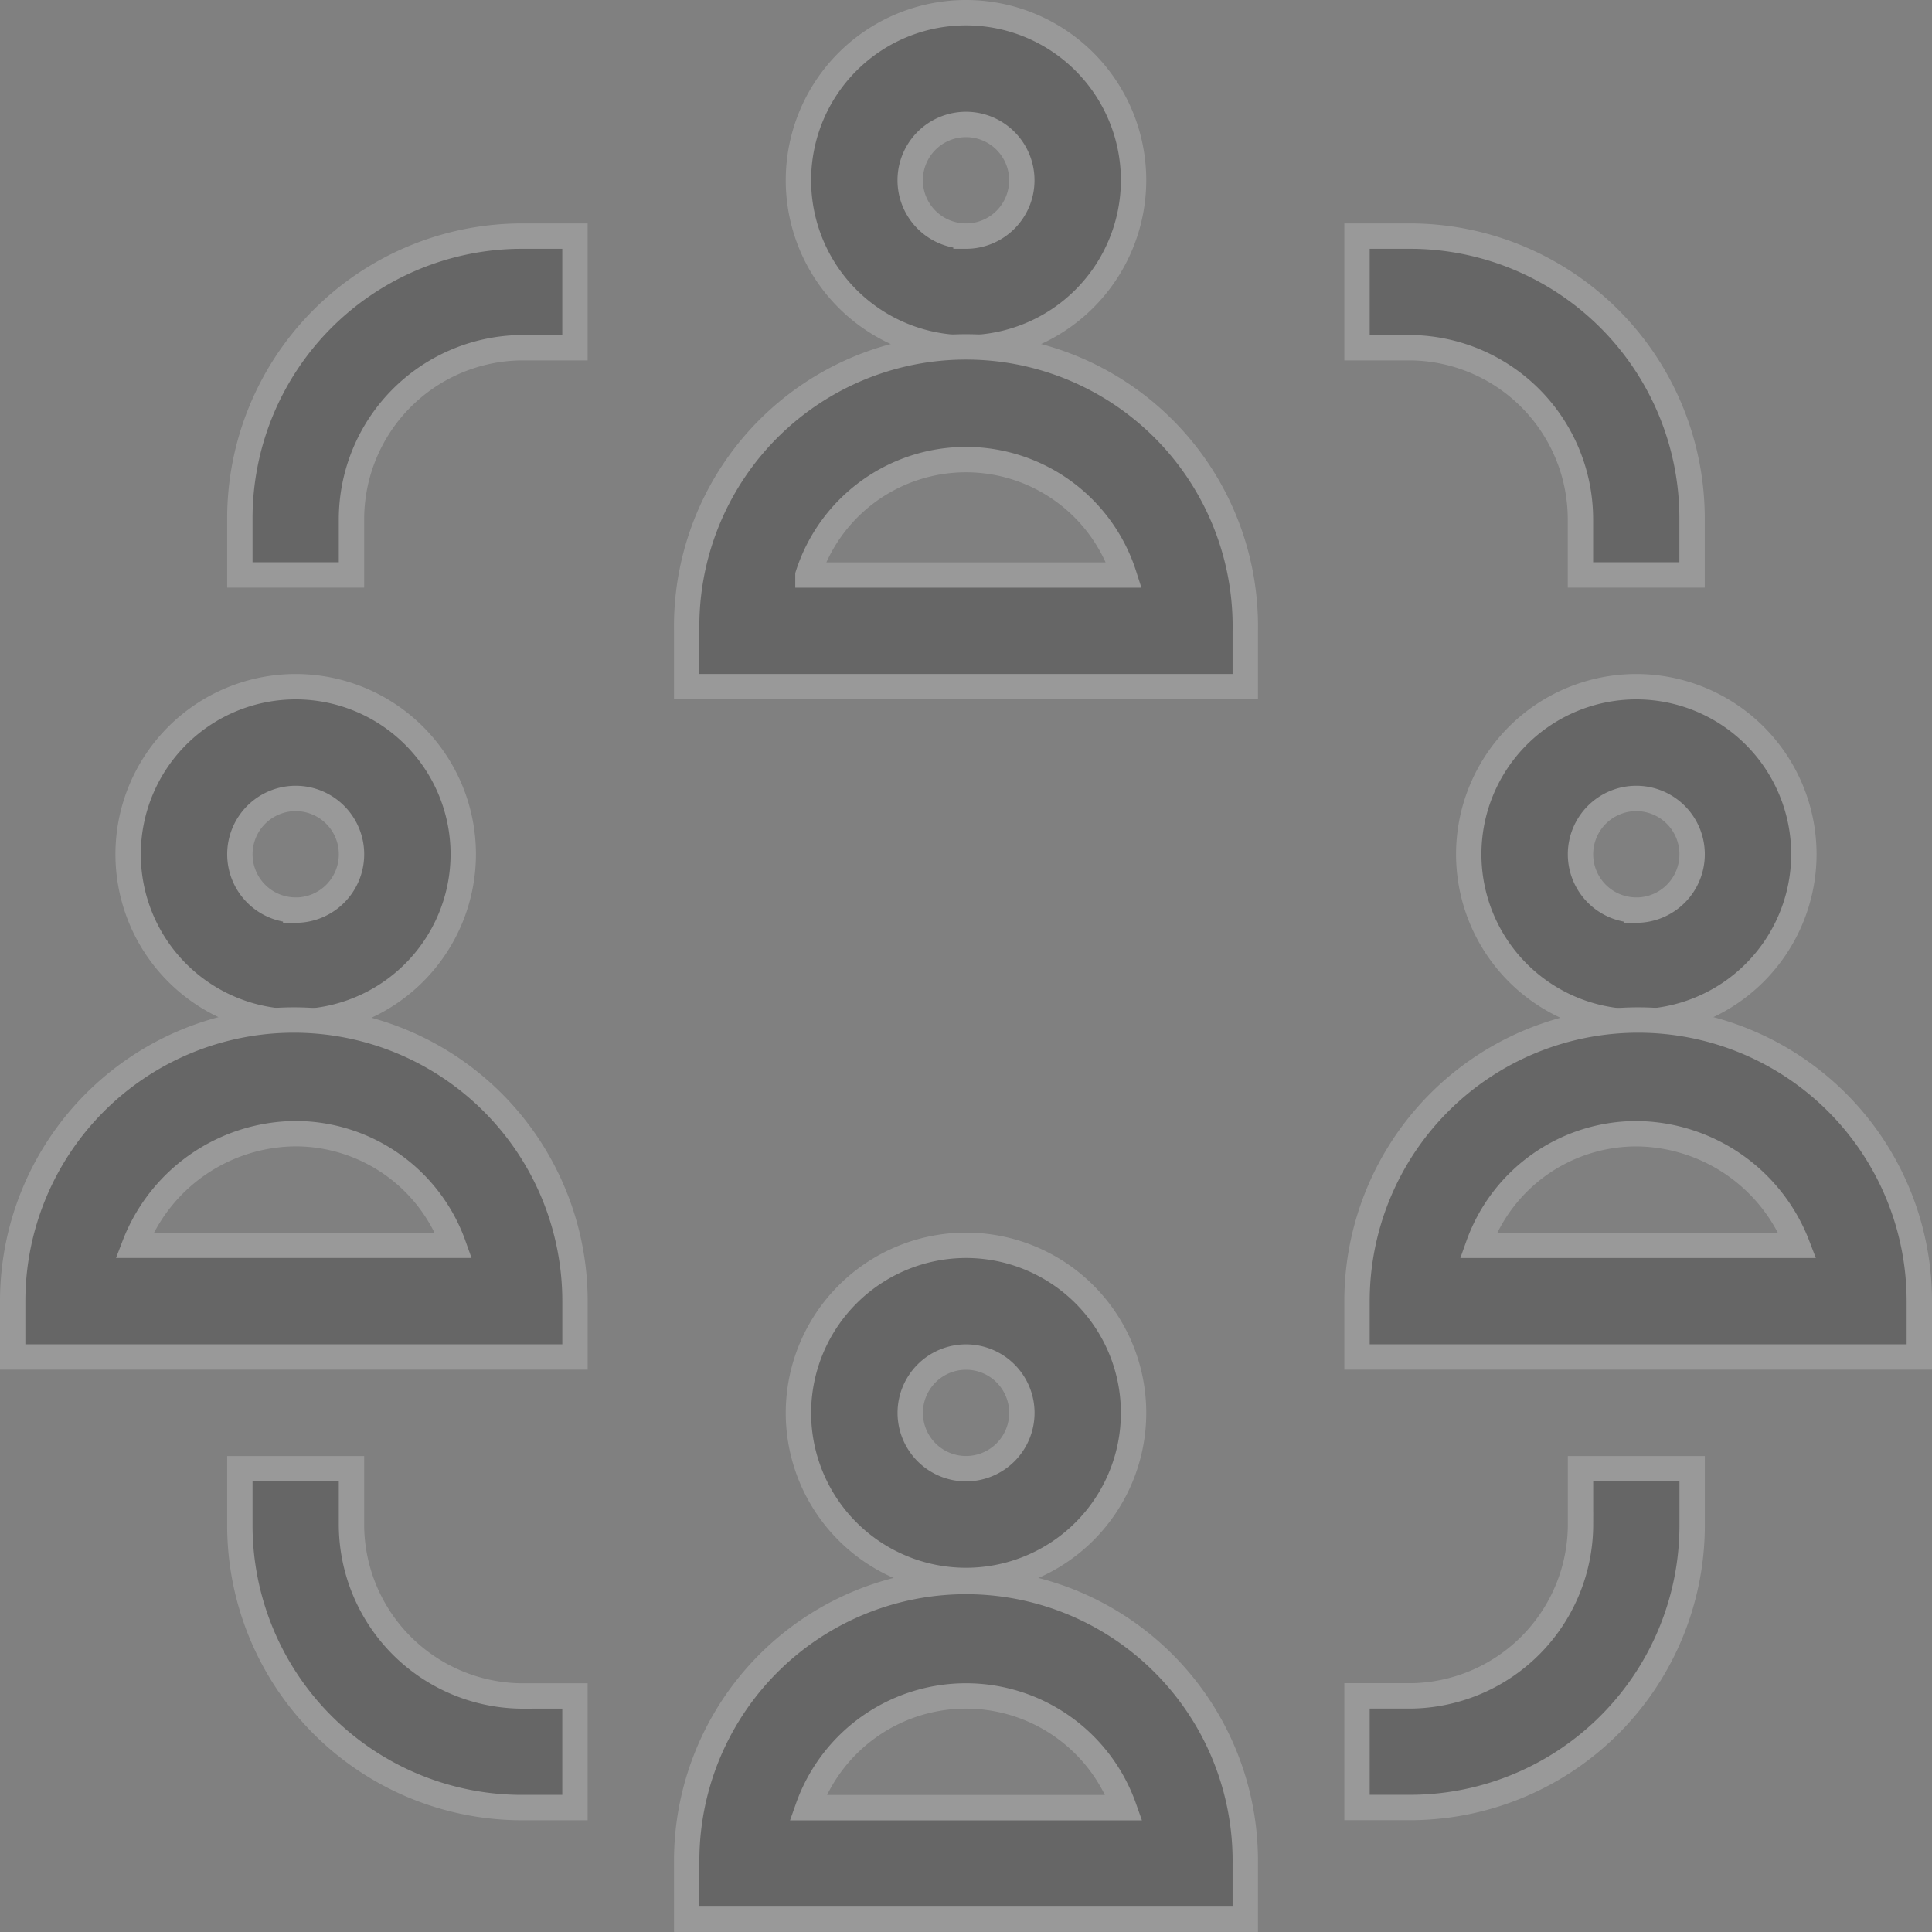 <svg xmlns="http://www.w3.org/2000/svg" width="76.152" height="76.152" viewBox="0 0 76.152 76.152">
  <rect x="0" y="0" width="76.152" height="76.152" fill="#808080" stroke="none"/>
  <g id="user_icon" transform="translate(0.5 0.5)" opacity="0.2">
    <path id="Path_1382" data-name="Path 1382" d="M224.21,6.605a6.605,6.605,0,1,0-6.605,6.605A6.613,6.613,0,0,0,224.21,6.605Zm-6.605,2.2a2.2,2.2,0,1,1,2.2-2.2A2.2,2.2,0,0,1,217.605,8.807Z" transform="translate(-180.029 0)" stroke="#fff" stroke-width="1"/>
    <path id="Path_1383" data-name="Path 1383" d="M203.017,101.155a11.01,11.01,0,1,0-22.017,0v2.2h22.017Zm-17.238-2.2a6.54,6.54,0,0,1,12.459,0Z" transform="translate(-154.433 -76.79)" stroke="#fff" stroke-width="1"/>
    <path id="Path_1384" data-name="Path 1384" d="M404.21,187.605a6.605,6.605,0,1,0-6.605,6.605A6.613,6.613,0,0,0,404.21,187.605Zm-6.605,2.2a2.2,2.2,0,1,1,2.2-2.2A2.2,2.2,0,0,1,397.605,189.807Z" transform="translate(-333.608 -154.433)" stroke="#fff" stroke-width="1"/>
    <path id="Path_1385" data-name="Path 1385" d="M383.164,282.009a11.082,11.082,0,0,0-22.164,0v2.2h22.164Zm-17.383-2.2a6.617,6.617,0,0,1,6.228-4.4,6.852,6.852,0,0,1,6.35,4.4Z" transform="translate(-308.012 -231.222)" stroke="#fff" stroke-width="1"/>
    <path id="Path_1386" data-name="Path 1386" d="M44.21,187.605a6.605,6.605,0,1,0-6.605,6.605A6.613,6.613,0,0,0,44.21,187.605Zm-6.605,2.2a2.2,2.2,0,1,1,2.2-2.2A2.2,2.2,0,0,1,37.605,189.807Z" transform="translate(-26.45 -154.433)" stroke="#fff" stroke-width="1"/>
    <path id="Path_1387" data-name="Path 1387" d="M22.164,282.009a11.082,11.082,0,0,0-22.164,0v2.2H22.164ZM4.8,279.807a6.852,6.852,0,0,1,6.35-4.4,6.617,6.617,0,0,1,6.228,4.4Z" transform="translate(0 -231.222)" stroke="#fff" stroke-width="1"/>
    <path id="Path_1388" data-name="Path 1388" d="M211,337.605A6.605,6.605,0,1,0,217.605,331,6.613,6.613,0,0,0,211,337.605Zm8.807,0a2.2,2.2,0,1,1-2.2-2.2A2.2,2.2,0,0,1,219.807,337.605Z" transform="translate(-180.029 -282.415)" stroke="#fff" stroke-width="1"/>
    <path id="Path_1389" data-name="Path 1389" d="M203.017,433.009a11.009,11.009,0,1,0-22.017,0v2.2h22.017Zm-17.237-2.2a6.606,6.606,0,0,1,12.456,0Z" transform="translate(-154.433 -360.058)" stroke="#fff" stroke-width="1"/>
    <path id="Path_1390" data-name="Path 1390" d="M65.4,71.155A6.769,6.769,0,0,1,72.009,64.4h2.2V60h-2.2A11.127,11.127,0,0,0,61,71.155v2.2h4.4Z" transform="translate(-52.046 -51.193)" stroke="#fff" stroke-width="1"/>
    <path id="Path_1391" data-name="Path 1391" d="M369.807,71.155v2.2h4.4v-2.2A11.127,11.127,0,0,0,363.2,60H361v4.4h2.2A6.769,6.769,0,0,1,369.807,71.155Z" transform="translate(-308.012 -51.193)" stroke="#fff" stroke-width="1"/>
    <path id="Path_1392" data-name="Path 1392" d="M61,391v2.2a11.127,11.127,0,0,0,11.009,11.155h2.2v-4.4h-2.2A6.769,6.769,0,0,1,65.4,393.2V391Z" transform="translate(-52.046 -333.608)" stroke="#fff" stroke-width="1"/>
    <path id="Path_1393" data-name="Path 1393" d="M374.21,393.2V391h-4.4v2.2a6.769,6.769,0,0,1-6.605,6.752H361v4.4h2.2A11.127,11.127,0,0,0,374.21,393.2Z" transform="translate(-308.012 -333.608)" stroke="#fff" stroke-width="1"/>
  </g>
</svg>
